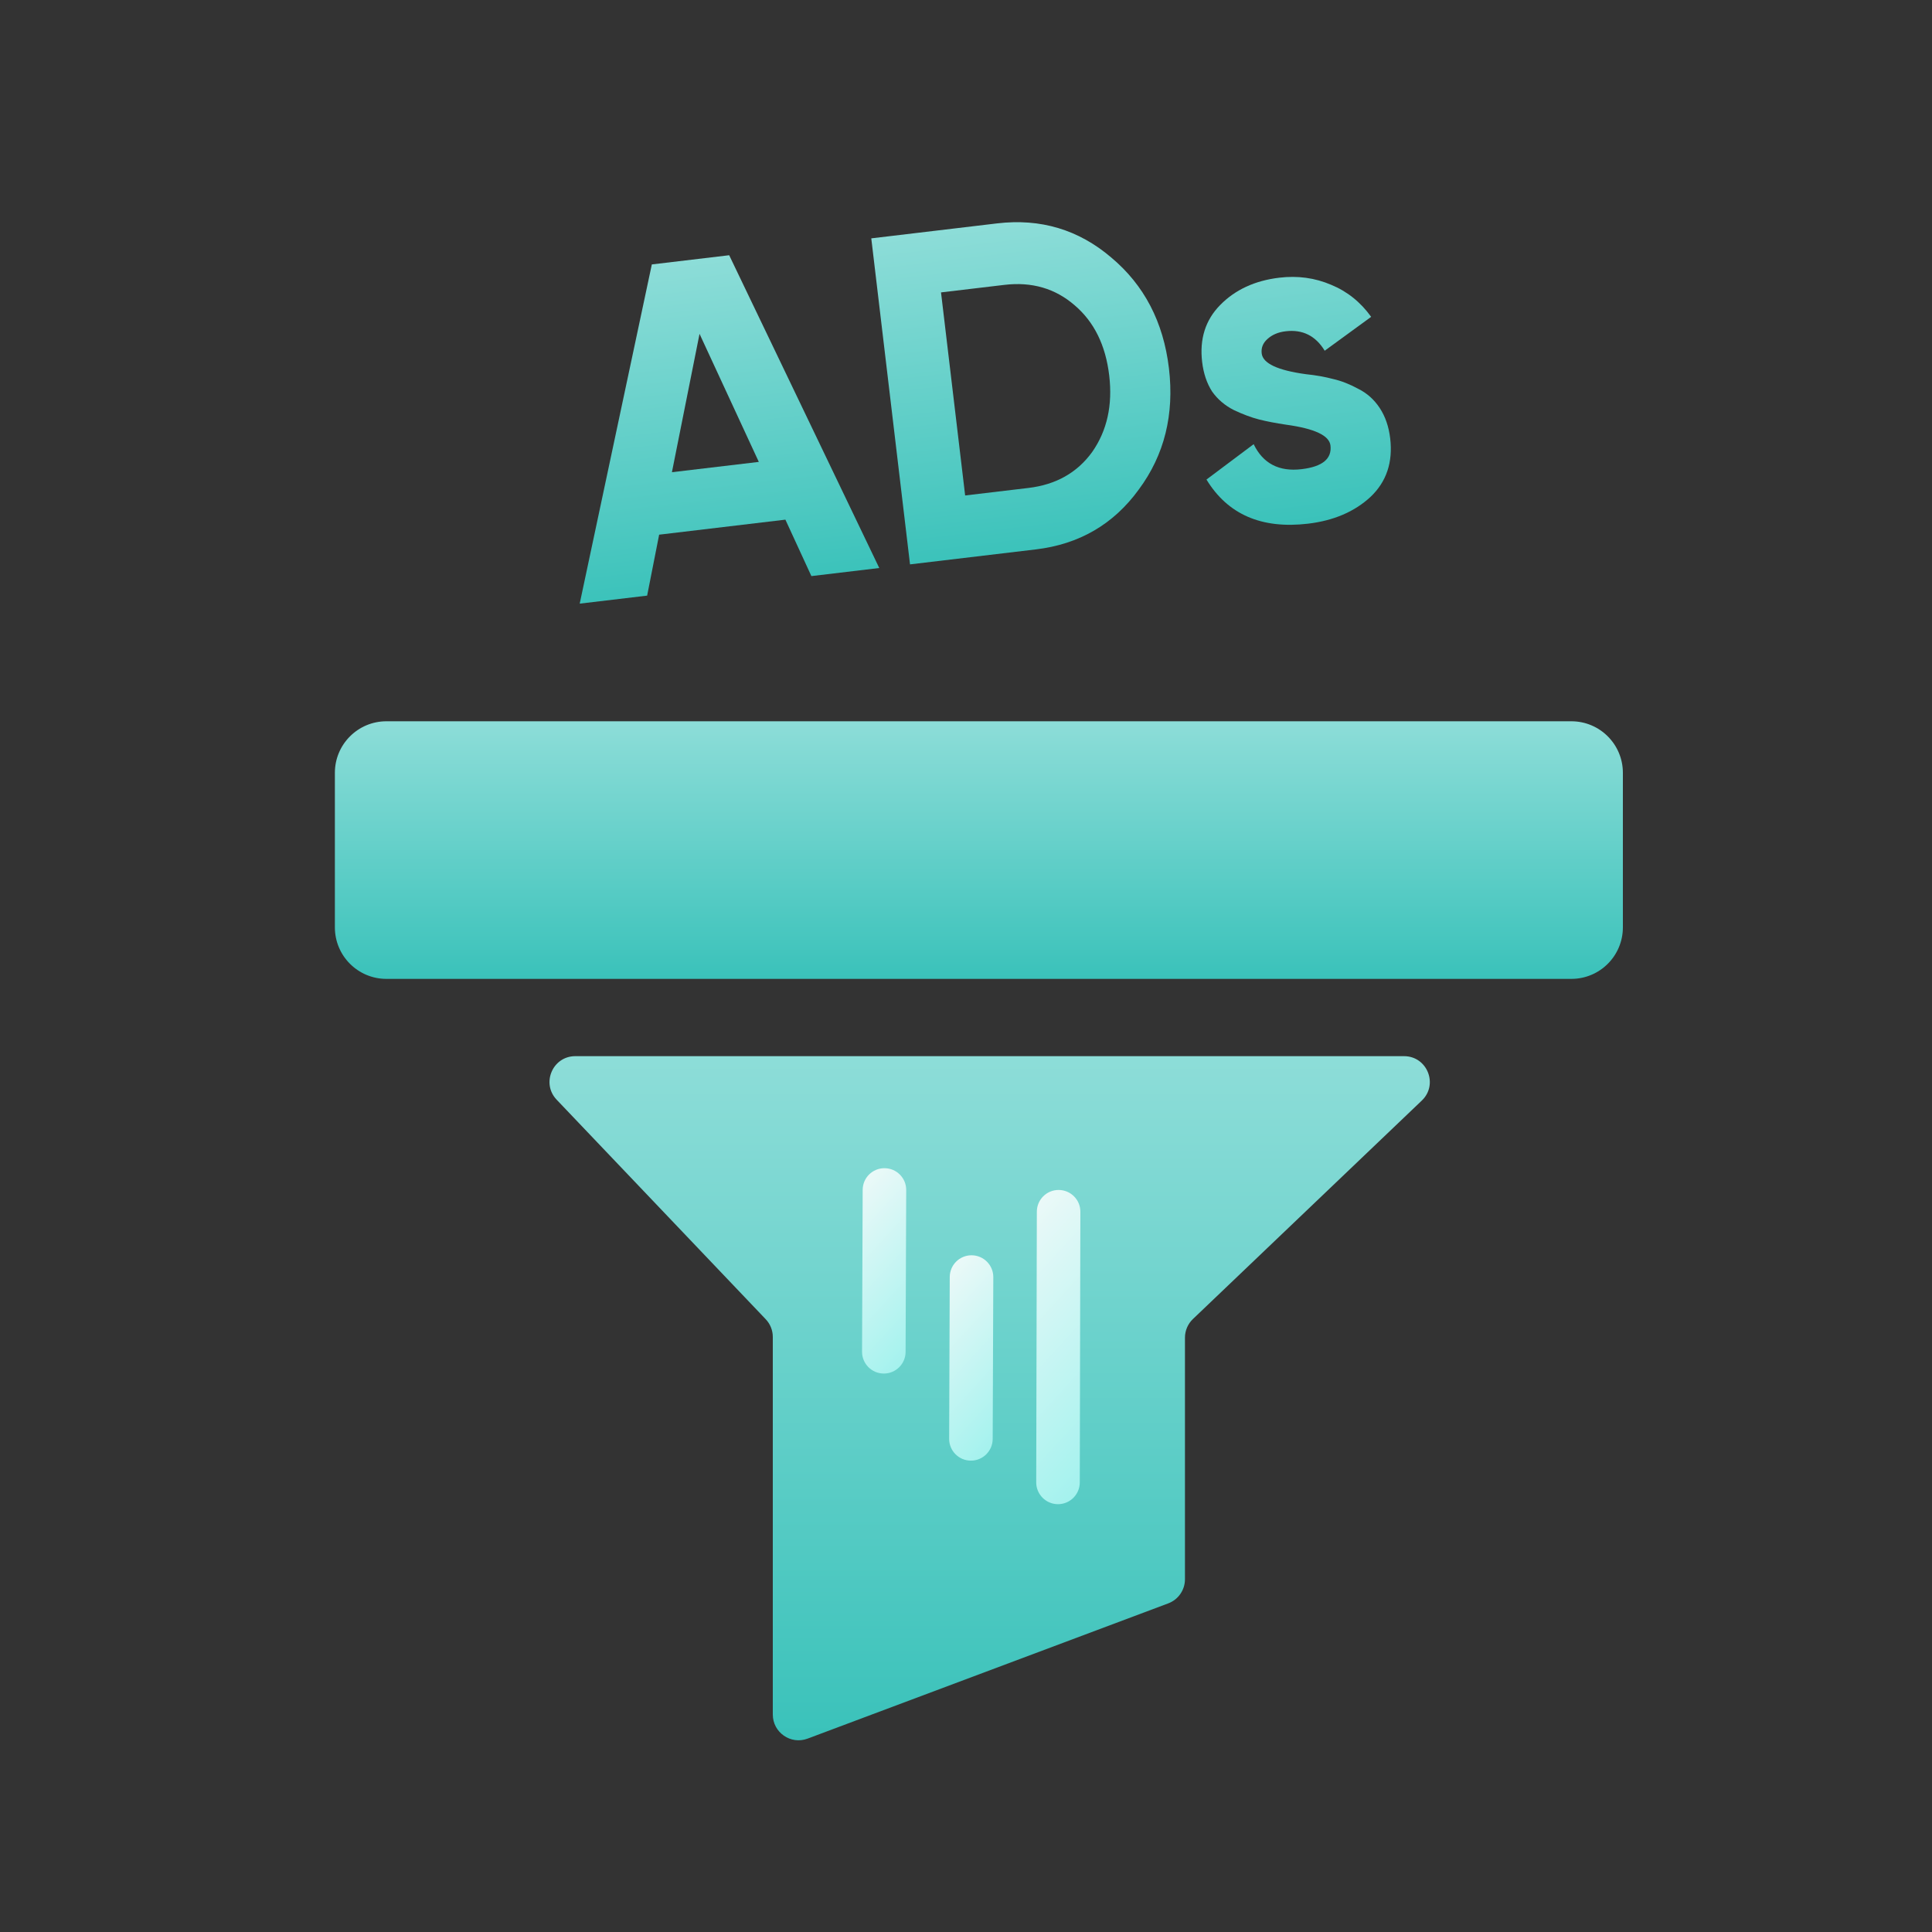 <svg width="75" height="75" viewBox="0 0 75 75" fill="none" xmlns="http://www.w3.org/2000/svg">
<rect x="0" y="0" width="75" height="75" fill="#333333" stroke="none"/>
<path d="M54.504 41H22.333C21.454 41 21.003 42.053 21.609 42.69L29.724 51.211C29.901 51.396 30 51.643 30 51.9V66.557C30 67.255 30.697 67.739 31.351 67.493L45.351 62.243C45.741 62.097 46 61.724 46 61.307V51.928C46 51.655 46.112 51.393 46.309 51.205L55.194 42.724C55.847 42.101 55.406 41 54.504 41Z" fill="url(#paint0_linear_1_641)"/>
<path d="M13 30C13 28.896 13.895 28 15 28H61C62.105 28 63 28.896 63 30V36C63 37.105 62.105 38 61 38H15C13.895 38 13 37.105 13 36V30Z" fill="url(#paint1_linear_1_641)"/>
<path d="M34.133 22.05L31.498 22.364L30.489 20.173L25.588 20.756L25.122 23.122L22.504 23.433L25.304 10.265L28.307 9.908L34.133 22.05ZM27.156 12.96L26.084 18.331L29.457 17.931L27.156 12.96Z" fill="url(#paint2_linear_1_641)"/>
<path d="M33.823 9.253L38.706 8.672C40.392 8.472 41.87 8.913 43.139 9.997C44.418 11.068 45.164 12.501 45.378 14.297C45.591 16.093 45.202 17.661 44.209 19.001C43.229 20.352 41.896 21.128 40.21 21.328L35.327 21.909L33.823 9.253ZM37.467 19.234L39.926 18.942C40.992 18.815 41.816 18.35 42.397 17.548C42.976 16.721 43.197 15.729 43.059 14.572C42.92 13.403 42.474 12.496 41.72 11.853C40.965 11.197 40.055 10.932 38.99 11.059L36.53 11.351L37.467 19.234Z" fill="url(#paint3_linear_1_641)"/>
<path d="M48.979 13.722C49.025 14.108 49.597 14.376 50.696 14.526C51.081 14.566 51.432 14.628 51.751 14.713C52.069 14.785 52.392 14.912 52.723 15.092C53.063 15.26 53.342 15.508 53.559 15.836C53.776 16.165 53.912 16.558 53.967 17.016C54.077 17.944 53.823 18.702 53.204 19.289C52.583 19.864 51.775 20.21 50.78 20.329C48.976 20.543 47.661 19.972 46.835 18.616L48.667 17.243C49.03 17.994 49.65 18.318 50.528 18.213C51.337 18.117 51.71 17.81 51.648 17.292C51.602 16.906 51.03 16.638 49.931 16.487C49.52 16.426 49.168 16.358 48.874 16.283C48.58 16.208 48.257 16.087 47.905 15.922C47.551 15.744 47.267 15.502 47.053 15.198C46.849 14.88 46.72 14.498 46.667 14.052C46.561 13.16 46.794 12.423 47.366 11.842C47.949 11.247 48.714 10.893 49.663 10.78C50.377 10.695 51.047 10.787 51.673 11.055C52.297 11.311 52.816 11.726 53.228 12.3L51.425 13.615C51.071 13.033 50.566 12.782 49.91 12.86C49.617 12.894 49.38 12.996 49.198 13.164C49.026 13.319 48.953 13.505 48.979 13.722Z" fill="url(#paint4_linear_1_641)"/>
<path fill-rule="evenodd" clip-rule="evenodd" d="M34.337 45.349C34.804 45.351 35.181 45.73 35.179 46.197L35.155 52.479C35.154 52.946 34.774 53.323 34.307 53.321C33.84 53.319 33.463 52.94 33.465 52.473L33.489 46.191C33.49 45.724 33.87 45.347 34.337 45.349Z" fill="url(#paint5_linear_1_641)"/>
<path fill-rule="evenodd" clip-rule="evenodd" d="M37.718 48.73C38.184 48.732 38.561 49.111 38.56 49.578L38.536 55.86C38.534 56.327 38.154 56.704 37.688 56.702C37.221 56.7 36.844 56.321 36.846 55.854L36.869 49.572C36.871 49.105 37.251 48.728 37.718 48.73Z" fill="url(#paint6_linear_1_641)"/>
<path fill-rule="evenodd" clip-rule="evenodd" d="M41.098 46.194C41.565 46.196 41.942 46.575 41.94 47.042L41.917 57.55C41.915 58.017 41.535 58.394 41.068 58.392C40.602 58.39 40.225 58.01 40.226 57.544L40.25 47.036C40.252 46.569 40.632 46.192 41.098 46.194Z" fill="url(#paint7_linear_1_641)"/>
<defs>
<linearGradient id="paint0_linear_1_641" x1="38.419" y1="41" x2="38.419" y2="67.558" gradientUnits="userSpaceOnUse">
<stop stop-color="#8DDDD8"/>
<stop offset="1" stop-color="#3AC2BA"/>
</linearGradient>
<linearGradient id="paint1_linear_1_641" x1="38" y1="28" x2="38" y2="38" gradientUnits="userSpaceOnUse">
<stop stop-color="#8DDDD8"/>
<stop offset="1" stop-color="#3AC2BA"/>
</linearGradient>
<linearGradient id="paint2_linear_1_641" x1="36.888" y1="8.888" x2="38.422" y2="21.797" gradientUnits="userSpaceOnUse">
<stop stop-color="#8DDDD8"/>
<stop offset="1" stop-color="#3AC2BA"/>
</linearGradient>
<linearGradient id="paint3_linear_1_641" x1="36.888" y1="8.888" x2="38.422" y2="21.797" gradientUnits="userSpaceOnUse">
<stop stop-color="#8DDDD8"/>
<stop offset="1" stop-color="#3AC2BA"/>
</linearGradient>
<linearGradient id="paint4_linear_1_641" x1="36.888" y1="8.888" x2="38.422" y2="21.797" gradientUnits="userSpaceOnUse">
<stop stop-color="#8DDDD8"/>
<stop offset="1" stop-color="#3AC2BA"/>
</linearGradient>
<linearGradient id="paint5_linear_1_641" x1="32.141" y1="47.337" x2="36.503" y2="51.333" gradientUnits="userSpaceOnUse">
<stop stop-color="#EBF9F8"/>
<stop offset="1" stop-color="#A4F2EE"/>
</linearGradient>
<linearGradient id="paint6_linear_1_641" x1="35.521" y1="50.718" x2="39.884" y2="54.714" gradientUnits="userSpaceOnUse">
<stop stop-color="#EBF9F8"/>
<stop offset="1" stop-color="#A4F2EE"/>
</linearGradient>
<linearGradient id="paint7_linear_1_641" x1="37.85" y1="49.331" x2="44.317" y2="55.255" gradientUnits="userSpaceOnUse">
<stop stop-color="#EBF9F8"/>
<stop offset="1" stop-color="#A4F2EE"/>
</linearGradient>
</defs>
</svg>

